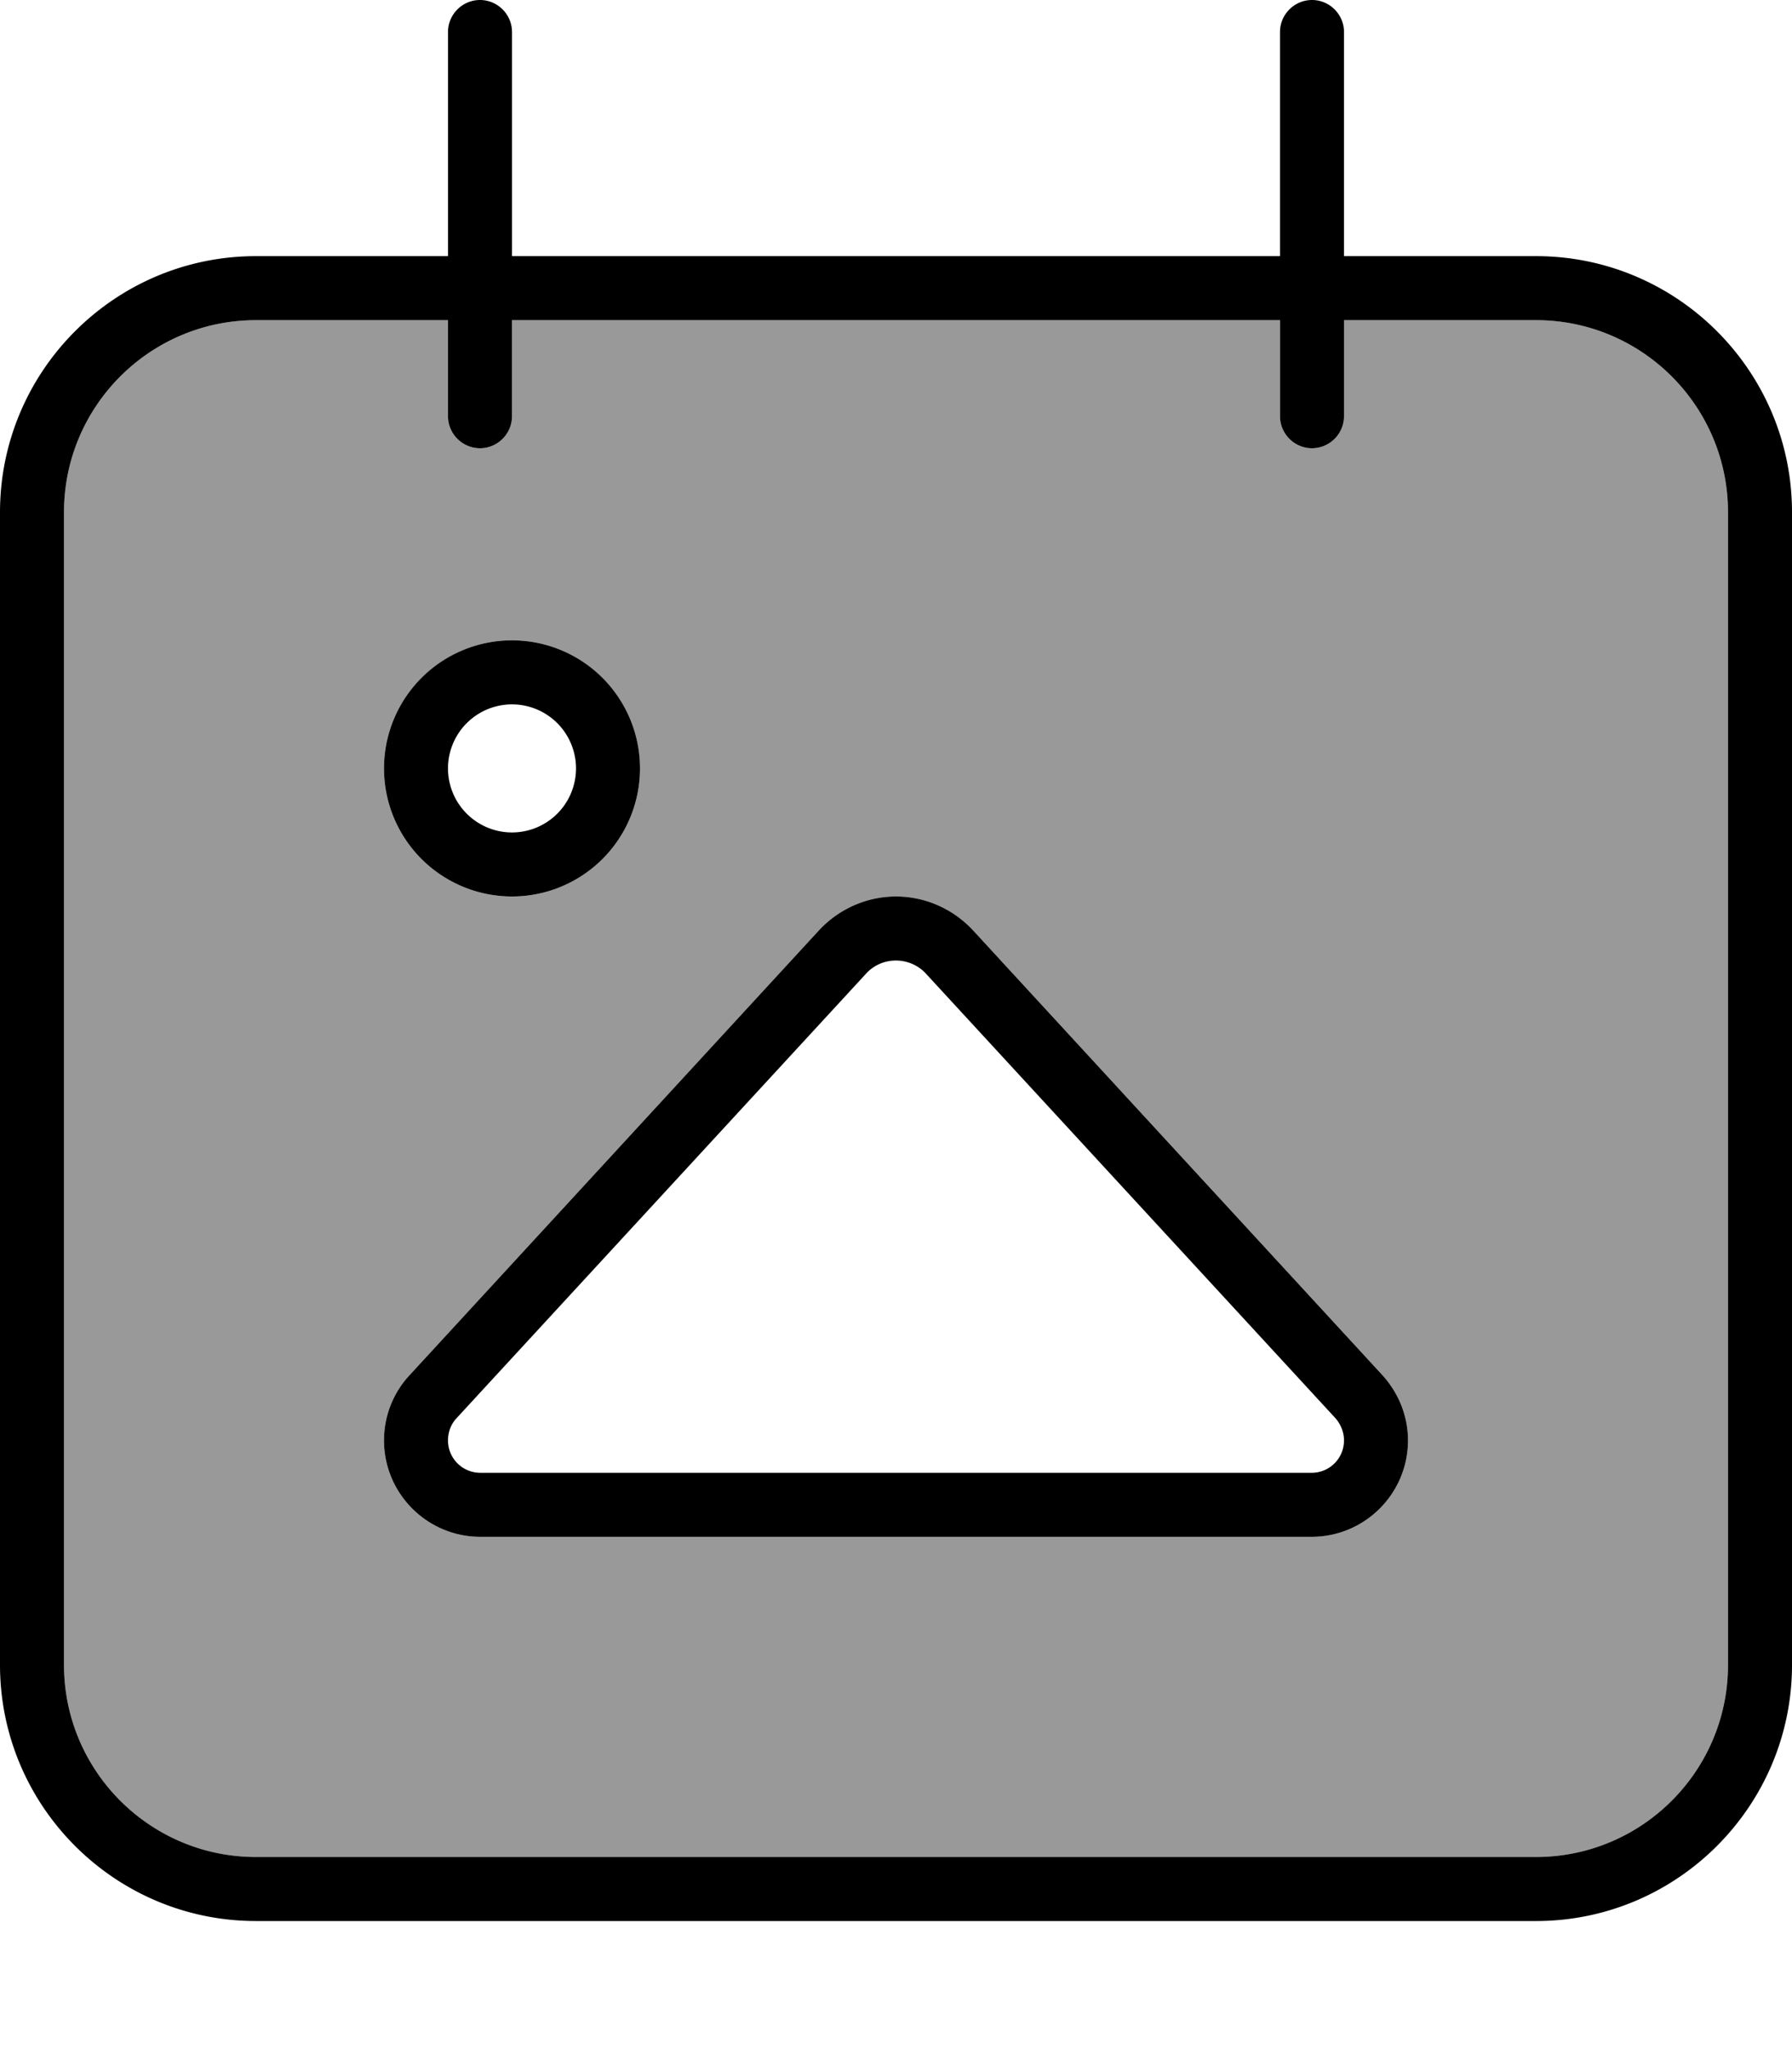 <svg fill="currentColor" xmlns="http://www.w3.org/2000/svg" viewBox="0 0 448 512"><!--! Font Awesome Pro 7.1.0 by @fontawesome - https://fontawesome.com License - https://fontawesome.com/license (Commercial License) Copyright 2025 Fonticons, Inc. --><path opacity=".4" fill="currentColor" d="M16 128l0 288c0 26.5 21.5 48 48 48l320 0c26.5 0 48-21.5 48-48l0-288c0-26.5-21.5-48-48-48l-48 0 0 24c0 4.4-3.6 8-8 8s-8-3.6-8-8l0-24-192 0 0 24c0 4.4-3.6 8-8 8s-8-3.6-8-8l0-24-48 0c-26.5 0-48 21.5-48 48zm144 64a32 32 0 1 1 -64 0 32 32 0 1 1 64 0zM96 359.9c0-6.1 2.3-11.9 6.4-16.3L204.7 232.5c5-5.4 12-8.5 19.3-8.5s14.3 3.1 19.3 8.5L345.6 343.6c4.1 4.5 6.4 10.3 6.4 16.3 0 13.3-10.8 24.1-24.1 24.1l-207.8 0C106.8 384 96 373.2 96 359.9z"/><path fill="currentColor" d="M120 0c4.4 0 8 3.6 8 8l0 56 192 0 0-56c0-4.4 3.6-8 8-8s8 3.6 8 8l0 56 48 0c35.3 0 64 28.7 64 64l0 288c0 35.3-28.7 64-64 64L64 480c-35.3 0-64-28.7-64-64L0 128C0 92.7 28.7 64 64 64l48 0 0-56c0-4.4 3.6-8 8-8zm-8 104l0-24-48 0c-26.5 0-48 21.5-48 48l0 288c0 26.5 21.5 48 48 48l320 0c26.5 0 48-21.5 48-48l0-288c0-26.5-21.5-48-48-48l-48 0 0 24c0 4.4-3.6 8-8 8s-8-3.6-8-8l0-24-192 0 0 24c0 4.4-3.6 8-8 8s-8-3.6-8-8zm16 104a16 16 0 1 0 0-32 16 16 0 1 0 0 32zm0-48a32 32 0 1 1 0 64 32 32 0 1 1 0-64zm76.7 72.5c5-5.4 12-8.5 19.3-8.5s14.3 3.1 19.3 8.5L345.6 343.6c4.1 4.5 6.4 10.3 6.4 16.3 0 13.3-10.8 24.1-24.1 24.1l-207.8 0c-13.3 0-24.1-10.8-24.1-24.1 0-6.1 2.3-11.9 6.4-16.3L204.7 232.5zM224 240c-2.9 0-5.6 1.2-7.5 3.3L114.1 354.4c-1.4 1.5-2.1 3.5-2.1 5.5 0 4.5 3.6 8.1 8.1 8.1l207.8 0c4.5 0 8.1-3.6 8.1-8.1 0-2-.8-4-2.1-5.5L231.5 243.3c-1.9-2.1-4.7-3.3-7.5-3.3z"/></svg>